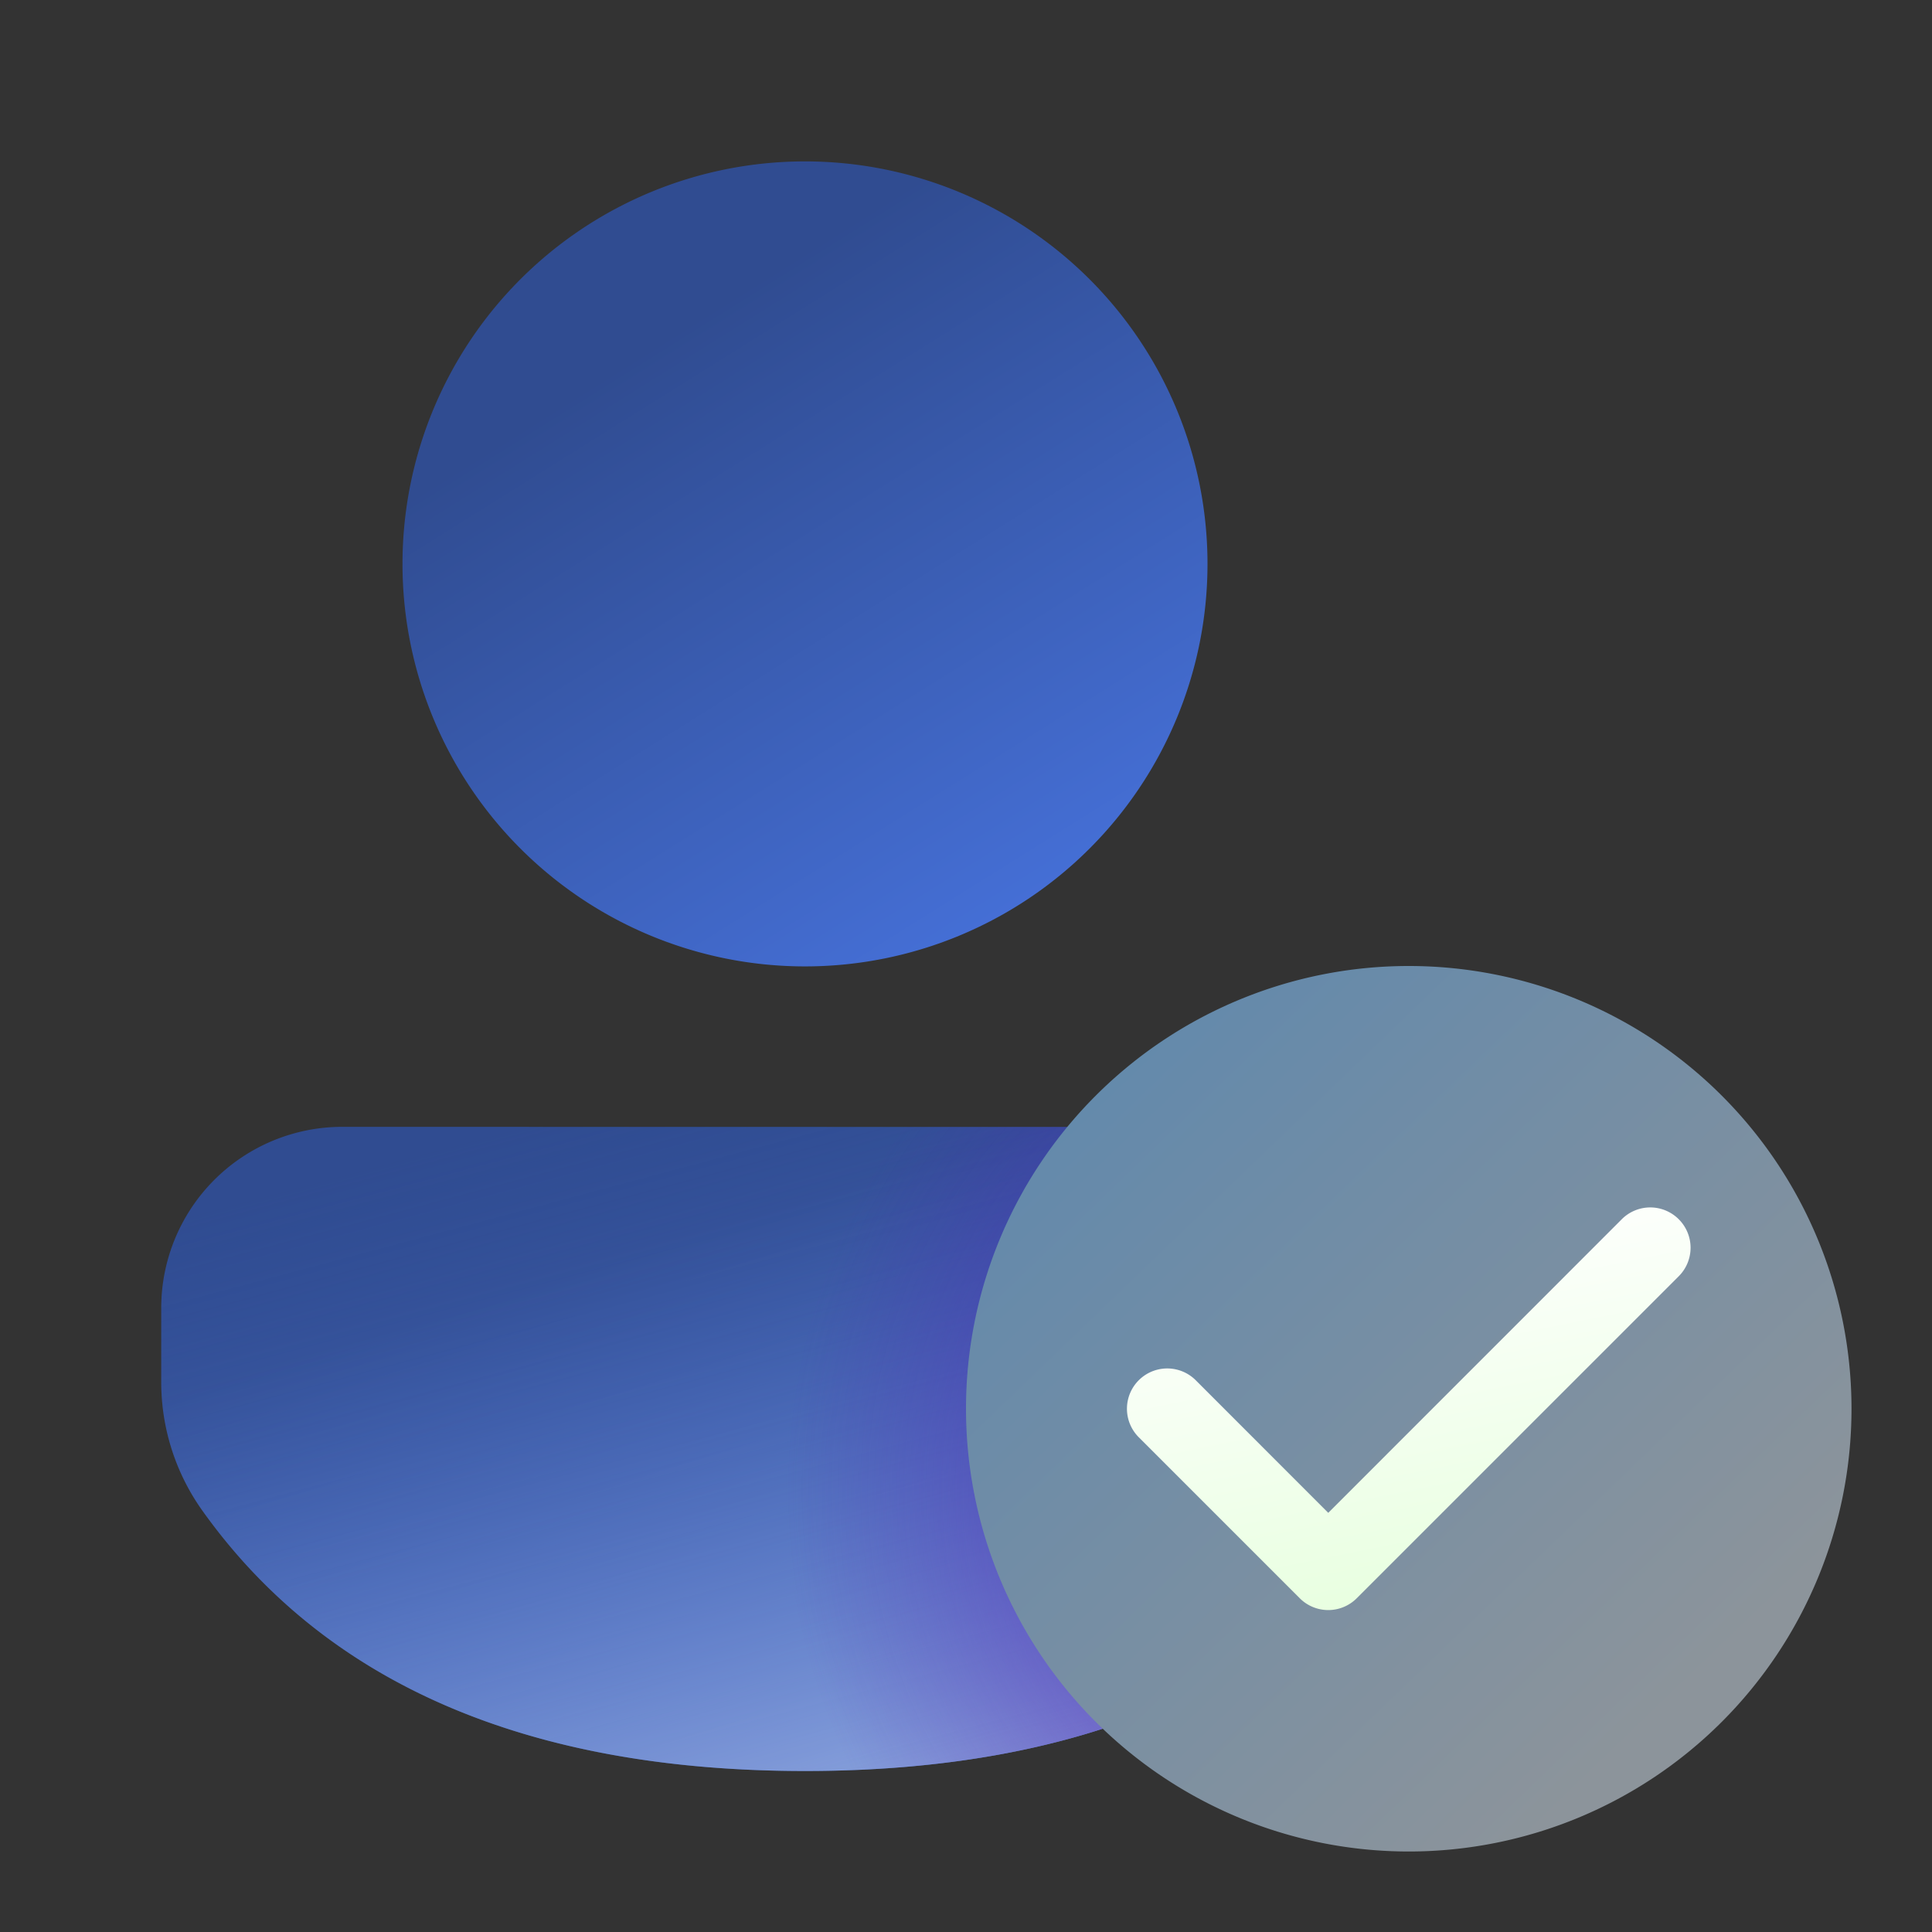 <svg xmlns="http://www.w3.org/2000/svg" width="24" height="24" viewBox="0 0 24 24"><rect x="0" y="0" width="24" height="24" fill="#333333" stroke="none"/><g fill="none"><path fill="url(#fluentColorPersonAvailable240)" d="M15.755 14a2.25 2.25 0 0 1 2.248 2.249v.918a2.75 2.75 0 0 1-.512 1.6C15.945 20.928 13.42 22 10 22c-3.422 0-5.945-1.072-7.487-3.236a2.75 2.75 0 0 1-.51-1.596v-.92a2.25 2.25 0 0 1 2.249-2.25z"/><path fill="url(#fluentColorPersonAvailable241)" d="M15.755 14a2.25 2.25 0 0 1 2.248 2.249v.918a2.75 2.75 0 0 1-.512 1.6C15.945 20.928 13.42 22 10 22c-3.422 0-5.945-1.072-7.487-3.236a2.75 2.75 0 0 1-.51-1.596v-.92a2.25 2.25 0 0 1 2.249-2.25z"/><path fill="url(#fluentColorPersonAvailable245)" fill-opacity="0.5" d="M15.755 14a2.25 2.25 0 0 1 2.248 2.249v.918a2.75 2.75 0 0 1-.512 1.6C15.945 20.928 13.42 22 10 22c-3.422 0-5.945-1.072-7.487-3.236a2.75 2.75 0 0 1-.51-1.596v-.92a2.25 2.25 0 0 1 2.249-2.25z"/><path fill="url(#fluentColorPersonAvailable242)" d="M10 2.005a5 5 0 1 1 0 10a5 5 0 0 1 0-10"/><path fill="url(#fluentColorPersonAvailable243)" d="M17.5 12a5.5 5.5 0 1 1 0 11a5.5 5.5 0 0 1 0-11"/><path fill="url(#fluentColorPersonAvailable244)" fill-rule="evenodd" d="M20.854 15.146a.5.5 0 0 1 0 .708l-4 4a.5.5 0 0 1-.708 0l-2-2a.5.5 0 0 1 .708-.708l1.646 1.647l3.646-3.647a.5.5 0 0 1 .708 0" clip-rule="evenodd"/><defs><linearGradient id="fluentColorPersonAvailable240" x1="5.809" x2="8.394" y1="15.063" y2="23.319" gradientUnits="userSpaceOnUse"><stop offset=".125" stop-color="#304C91"/><stop offset="1" stop-color="#456fd6"/></linearGradient><linearGradient id="fluentColorPersonAvailable241" x1="10.004" x2="13.624" y1="13.047" y2="26.573" gradientUnits="userSpaceOnUse"><stop stop-color="#3963ca" stop-opacity="0"/><stop offset="1" stop-color="#eaeaea"/></linearGradient><linearGradient id="fluentColorPersonAvailable242" x1="7.378" x2="12.474" y1="3.334" y2="11.472" gradientUnits="userSpaceOnUse"><stop offset=".125" stop-color="#304C91"/><stop offset="1" stop-color="#456fd6"/></linearGradient><linearGradient id="fluentColorPersonAvailable243" x1="12.393" x2="19.984" y1="14.063" y2="21.95" gradientUnits="userSpaceOnUse"><stop stop-color="#6289ac"/><stop offset="1" stop-color="#8c949b"/></linearGradient><linearGradient id="fluentColorPersonAvailable244" x1="15.313" x2="16.45" y1="15.51" y2="21.13" gradientUnits="userSpaceOnUse"><stop stop-color="#fff"/><stop offset="1" stop-color="#e3ffd9"/></linearGradient><radialGradient id="fluentColorPersonAvailable245" cx="0" cy="0" r="1" gradientTransform="matrix(0 8.5 -8.499 0 17.5 18.5)" gradientUnits="userSpaceOnUse"><stop offset=".493" stop-color="#4f1fb0"/><stop offset=".912" stop-color="#4f1fb0" stop-opacity="0"/></radialGradient></defs></g></svg>